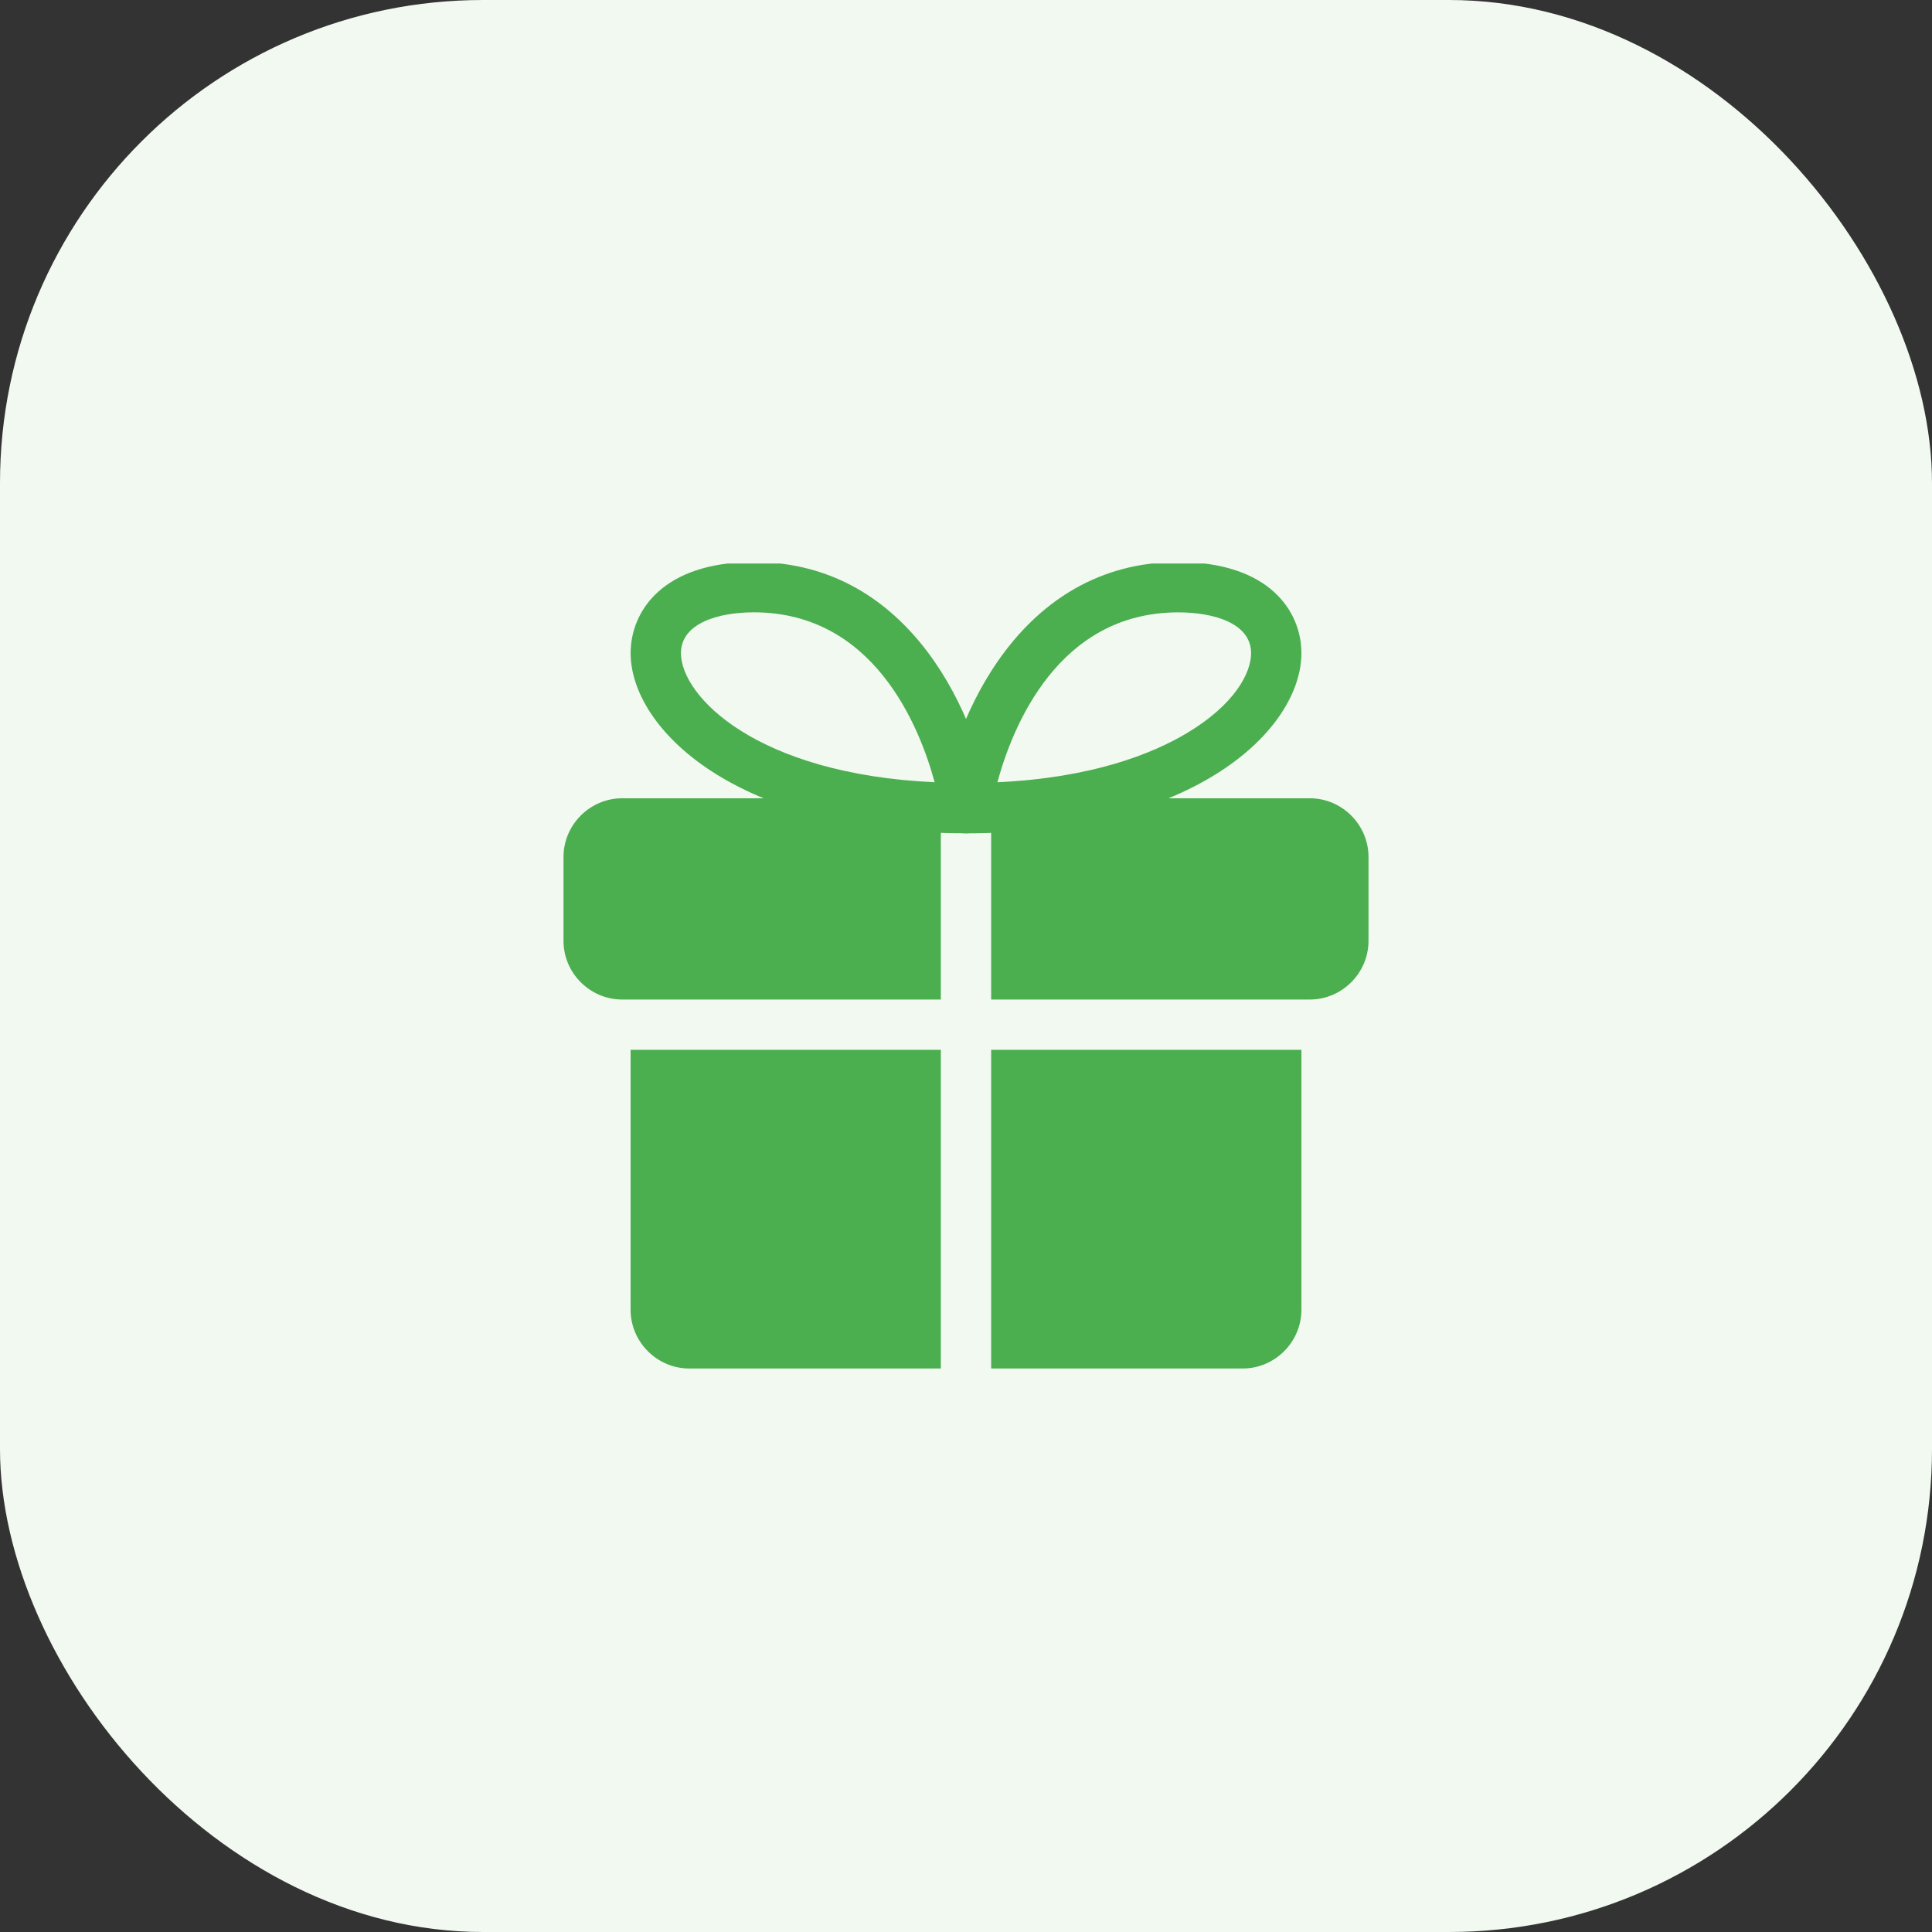 <svg width="48" height="48" viewBox="0 0 48 48" fill="none" xmlns="http://www.w3.org/2000/svg">
<rect x="0" y="0" width="48" height="48" fill="#333333" stroke="none"/>
<rect width="48" height="48" rx="12" fill="#F1F9F1"/>
<g clip-path="url(#clip0_487_6086)">
<path d="M15.667 26.083H23.375V34H17.125C16.325 34 15.667 33.341 15.667 32.541V26.083Z" fill="#4BAE4F"/>
<path d="M32.333 26.083V32.541C32.333 33.341 31.675 34 30.875 34H24.625V26.083H32.333Z" fill="#4BAE4F"/>
<path d="M14 21.291V23.375C14 24.175 14.658 24.833 15.458 24.833H15.667H23.375V23.583V19.833H15.458C14.658 19.833 14 20.491 14 21.291Z" fill="#4BAE4F"/>
<path d="M32.542 19.833H24.625V23.583V24.833H32.333H32.542C33.342 24.833 34 24.175 34 23.375V21.291C34 20.491 33.342 19.833 32.542 19.833Z" fill="#4BAE4F"/>
<path d="M24 20.704C23.818 20.704 23.645 20.625 23.527 20.487C23.408 20.35 23.356 20.167 23.381 19.987C23.69 17.904 25.317 13.963 29.274 13.963C31.532 13.964 32.333 15.184 32.333 16.229C32.333 18.086 29.747 20.704 24 20.704ZM29.274 15.214C26.289 15.214 25.156 18.051 24.78 19.435C27.135 19.325 28.62 18.73 29.475 18.222C30.661 17.518 31.083 16.73 31.083 16.228C31.083 15.48 30.149 15.214 29.274 15.214V15.214Z" fill="#4BAE4F"/>
<path d="M24.002 20.703C18.254 20.703 15.668 18.085 15.668 16.228C15.668 15.183 16.47 13.963 18.728 13.963C22.684 13.963 24.312 17.904 24.62 19.987C24.646 20.167 24.593 20.35 24.474 20.487C24.357 20.624 24.183 20.703 24.002 20.703ZM18.728 15.213C17.853 15.213 16.918 15.48 16.918 16.228C16.918 17.292 18.779 19.231 23.221 19.435C22.846 18.05 21.712 15.213 18.728 15.213V15.213Z" fill="#4BAE4F"/>
</g>
<defs>
<clipPath id="clip0_487_6086">
<rect width="20" height="20" fill="white" transform="translate(14 14)"/>
</clipPath>
</defs>
</svg>
